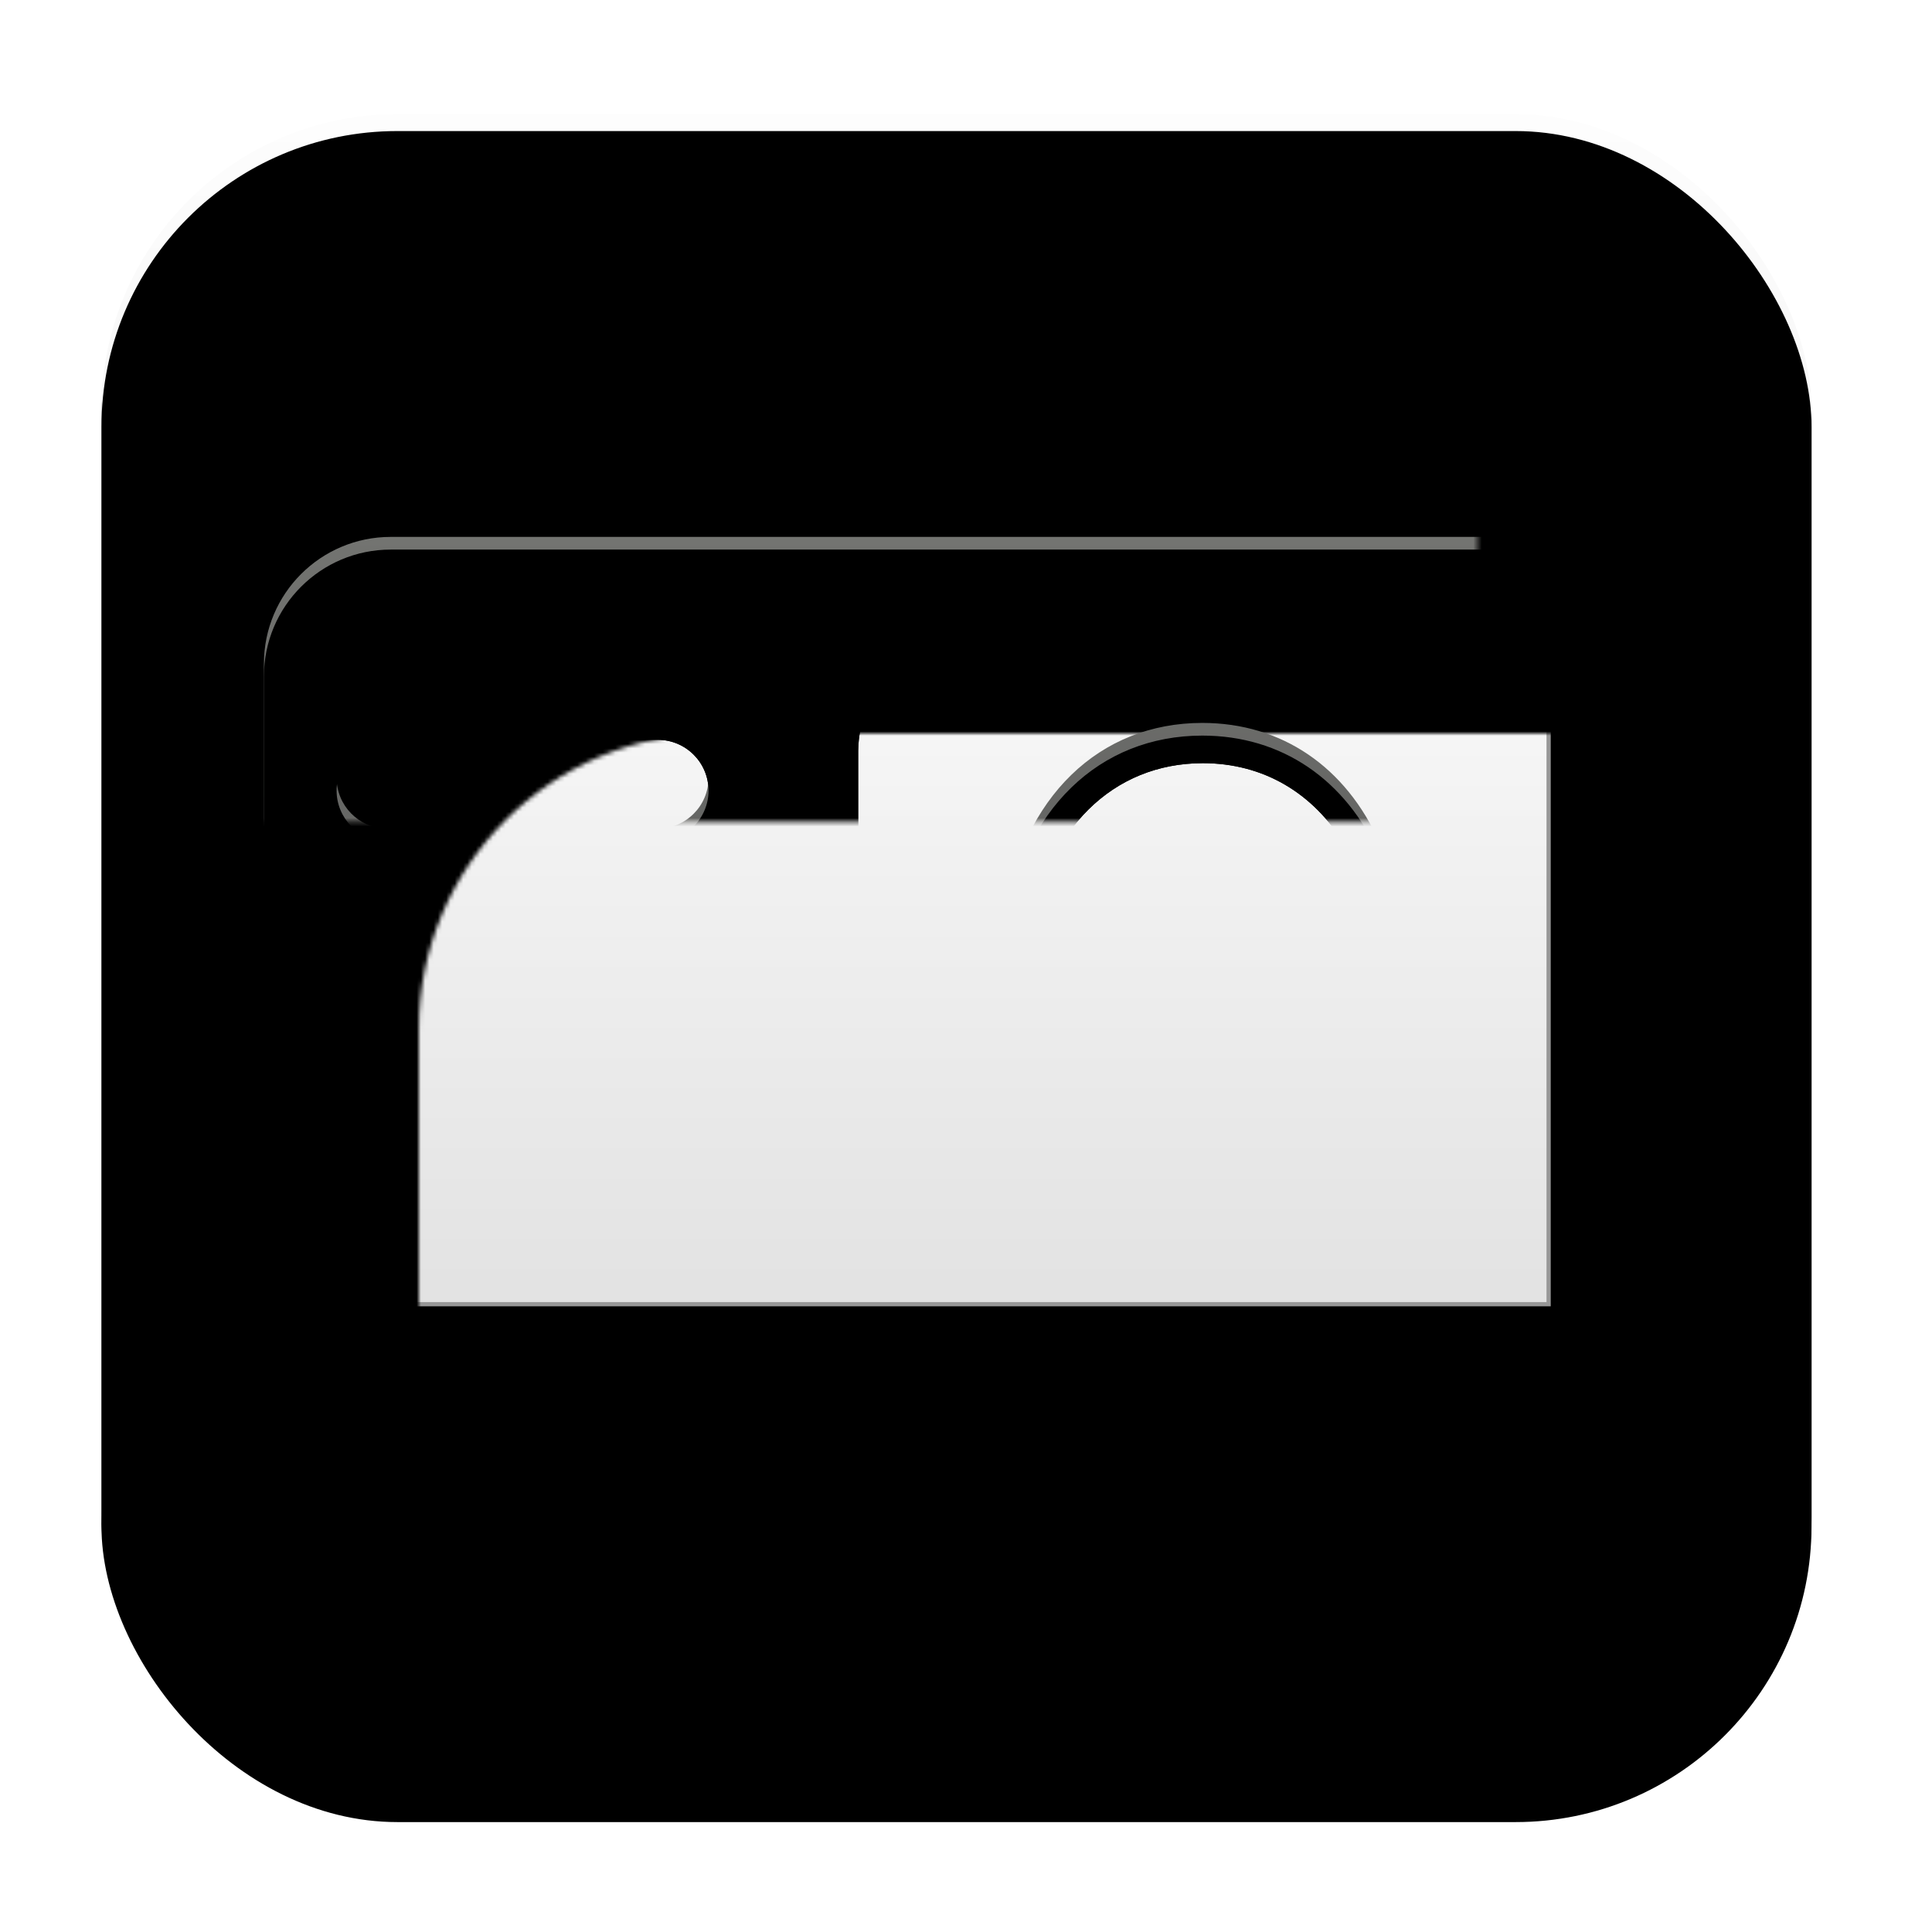 <?xml version="1.0" encoding="UTF-8"?>
<svg width="457px" height="457px" viewBox="0 0 457 457" version="1.1" xmlns="http://www.w3.org/2000/svg" xmlns:xlink="http://www.w3.org/1999/xlink">
    <title>logo</title>
    <defs>
        <linearGradient x1="50%" y1="0%" x2="50%" y2="100.74%" id="linearGradient-1">
            <stop stop-color="#FDFDFD" offset="0%"></stop>
            <stop stop-color="#DDDDDD" offset="100%"></stop>
        </linearGradient>
        <rect id="path-2" x="24" y="27" width="404.502" height="400" rx="70"></rect>
        <filter x="-2.5%" y="-2.0%" width="104.9%" height="105.0%" filterUnits="objectBoundingBox" id="filter-4">
            <feOffset dx="0" dy="2" in="SourceAlpha" result="shadowOffsetOuter1"></feOffset>
            <feGaussianBlur stdDeviation="3" in="shadowOffsetOuter1" result="shadowBlurOuter1"></feGaussianBlur>
            <feColorMatrix values="0 0 0 0 0   0 0 0 0 0   0 0 0 0 0  0 0 0 0.622 0" type="matrix" in="shadowBlurOuter1"></feColorMatrix>
        </filter>
        <filter x="-2.3%" y="-1.9%" width="104.7%" height="104.8%" filterUnits="objectBoundingBox" id="filter-5">
            <feGaussianBlur stdDeviation="1.5" in="SourceAlpha" result="shadowBlurInner1"></feGaussianBlur>
            <feOffset dx="0" dy="4" in="shadowBlurInner1" result="shadowOffsetInner1"></feOffset>
            <feComposite in="shadowOffsetInner1" in2="SourceAlpha" operator="arithmetic" k2="-1" k3="1" result="shadowInnerInner1"></feComposite>
            <feColorMatrix values="0 0 0 0 1   0 0 0 0 1   0 0 0 0 1  0 0 0 0.394 0" type="matrix" in="shadowInnerInner1"></feColorMatrix>
        </filter>
        <linearGradient x1="50%" y1="0%" x2="50%" y2="101.551%" id="linearGradient-6">
            <stop stop-color="#F9F9F9" offset="0%"></stop>
            <stop stop-color="#E2E2E2" offset="100%"></stop>
        </linearGradient>
        <linearGradient x1="50%" y1="0%" x2="50%" y2="100%" id="linearGradient-7">
            <stop stop-color="#737471" offset="0%"></stop>
            <stop stop-color="#4B4B4B" offset="100%"></stop>
        </linearGradient>
        <path d="M360.074,127 C376.642,127 390.074,140.431 390.074,157 L390.074,299 C390.074,315.569 376.642,329 360.074,329 L92.428,329 C75.859,329 62.428,315.569 62.428,299 L62.428,157 C62.428,140.431 75.859,127 92.428,127 L360.074,127 Z M338.815,147 L230.992,147 C215.683,147 203.243,159.287 202.996,174.537 L202.992,175 L202.992,281 C202.992,296.309 215.279,308.749 230.529,308.996 L230.992,309 L338.815,309 C354.124,309 366.564,296.713 366.811,281.463 L366.815,281 L366.815,175 C366.815,159.536 354.279,147 338.815,147 Z M284.398,171 C303.174,171 318.388,181.408 326.361,199.414 C326.479,199.651 326.59,199.899 326.694,200.157 C326.755,200.31 326.814,200.459 326.872,200.605 C327.725,202.646 328.487,204.782 329.152,207.007 C329.325,207.015 329.499,207.032 329.673,207.057 L329.933,207.101 L334.853,208.057 C337.476,208.567 339.399,210.903 339.506,213.665 L339.511,213.91 L339.512,217.865 C341.262,218.373 342.443,219.359 342.539,220.481 L342.545,220.628 L342.545,228.034 L342.581,228 L342.545,228.464 L342.545,234.323 C342.545,235.046 342.093,235.719 341.326,236.255 C340.967,237.638 340.542,238.886 340.052,240 C339.79,240.595 339.524,241.184 339.253,241.768 C339.074,242.369 338.806,242.931 338.463,243.436 C329.226,262.489 315.523,275.618 299.716,280.68 C297.419,282.356 295.595,283.427 294.244,283.894 C292.664,284.441 289.514,284.929 284.794,285.358 C280.259,285.77 276.248,282.428 275.836,277.893 C275.814,277.645 275.802,277.395 275.802,277.146 C275.802,272.091 279.572,267.829 284.59,267.212 L297.088,265.676 C299.807,265.342 302.408,266.668 303.764,268.946 C310.638,265.687 316.606,260.642 321.668,253.812 L315.953,252.358 C313.207,251.659 311.196,248.06 311.196,243.845 L311.196,206.019 C311.196,201.861 313.154,198.294 315.855,197.532 L318.112,196.896 C310.671,184.528 298.773,177.522 284.527,177.522 C263.303,177.522 247.293,193.069 243.464,218.533 C246.483,220.377 248.498,223.703 248.498,227.5 C248.498,232.557 244.399,236.657 239.341,236.657 C238.925,236.657 238.509,236.629 238.096,236.572 L235.141,236.167 C230.047,235.467 226.251,231.115 226.251,225.973 C226.251,221.017 230.268,217 235.224,217 L237.37,216.999 C241.759,188.438 260.094,171 284.398,171 Z M155.598,260 L91.619,260 C84.992,260 79.619,265.373 79.619,272 C79.619,278.525 84.828,283.834 91.314,283.996 L91.619,284 L155.598,284 C162.225,284 167.598,278.627 167.598,272 C167.598,265.373 162.225,260 155.598,260 Z M174.812,216 L110.833,216 C104.205,216 98.833,221.373 98.833,228 C98.833,234.525 104.041,239.834 110.528,239.996 L110.833,240 L174.812,240 C181.439,240 186.812,234.627 186.812,228 C186.812,221.373 181.439,216 174.812,216 Z M155.598,172 L91.619,172 C84.992,172 79.619,177.373 79.619,184 C79.619,190.525 84.828,195.834 91.314,195.996 L91.619,196 L155.598,196 C162.225,196 167.598,190.627 167.598,184 C167.598,177.373 162.225,172 155.598,172 Z" id="path-8"></path>
        <filter x="-1.8%" y="-1.5%" width="103.7%" height="105.9%" filterUnits="objectBoundingBox" id="filter-9">
            <feOffset dx="0" dy="3" in="SourceAlpha" result="shadowOffsetOuter1"></feOffset>
            <feGaussianBlur stdDeviation="1.5" in="shadowOffsetOuter1" result="shadowBlurOuter1"></feGaussianBlur>
            <feColorMatrix values="0 0 0 0 1   0 0 0 0 1   0 0 0 0 1  0 0 0 0.847 0" type="matrix" in="shadowBlurOuter1"></feColorMatrix>
        </filter>
        <filter x="-3.1%" y="-3.5%" width="106.1%" height="109.9%" filterUnits="objectBoundingBox" id="filter-10">
            <feGaussianBlur stdDeviation="5.5" in="SourceAlpha" result="shadowBlurInner1"></feGaussianBlur>
            <feOffset dx="0" dy="3" in="shadowBlurInner1" result="shadowOffsetInner1"></feOffset>
            <feComposite in="shadowOffsetInner1" in2="SourceAlpha" operator="arithmetic" k2="-1" k3="1" result="shadowInnerInner1"></feComposite>
            <feColorMatrix values="0 0 0 0 0   0 0 0 0 0   0 0 0 0 0  0 0 0 0.137 0" type="matrix" in="shadowInnerInner1"></feColorMatrix>
        </filter>
    </defs>
    <g id="logo" stroke="none" stroke-width="1" fill="none" fill-rule="evenodd">
        <mask id="mask-3" fill="white">
            <use xlink:href="#path-2"></use>
        </mask>
        <g id="Rectangle">
            <use fill="black" fill-opacity="1" filter="url(#filter-4)" xlink:href="#path-2"></use>
            <use fill="url(#linearGradient-1)" fill-rule="evenodd" xlink:href="#path-2"></use>
            <use fill="black" fill-opacity="1" filter="url(#filter-5)" xlink:href="#path-2"></use>
        </g>
        <rect id="Rectangle" stroke="#979797" fill="url(#linearGradient-6)" mask="url(#mask-3)" x="75.063" y="146.5" width="291.252" height="162"></rect>
        <g id="Combined-Shape" mask="url(#mask-3)">
            <use fill="black" fill-opacity="1" filter="url(#filter-9)" xlink:href="#path-8"></use>
            <use fill="url(#linearGradient-7)" fill-rule="evenodd" xlink:href="#path-8"></use>
            <use fill="black" fill-opacity="1" filter="url(#filter-10)" xlink:href="#path-8"></use>
        </g>
    </g>
</svg>